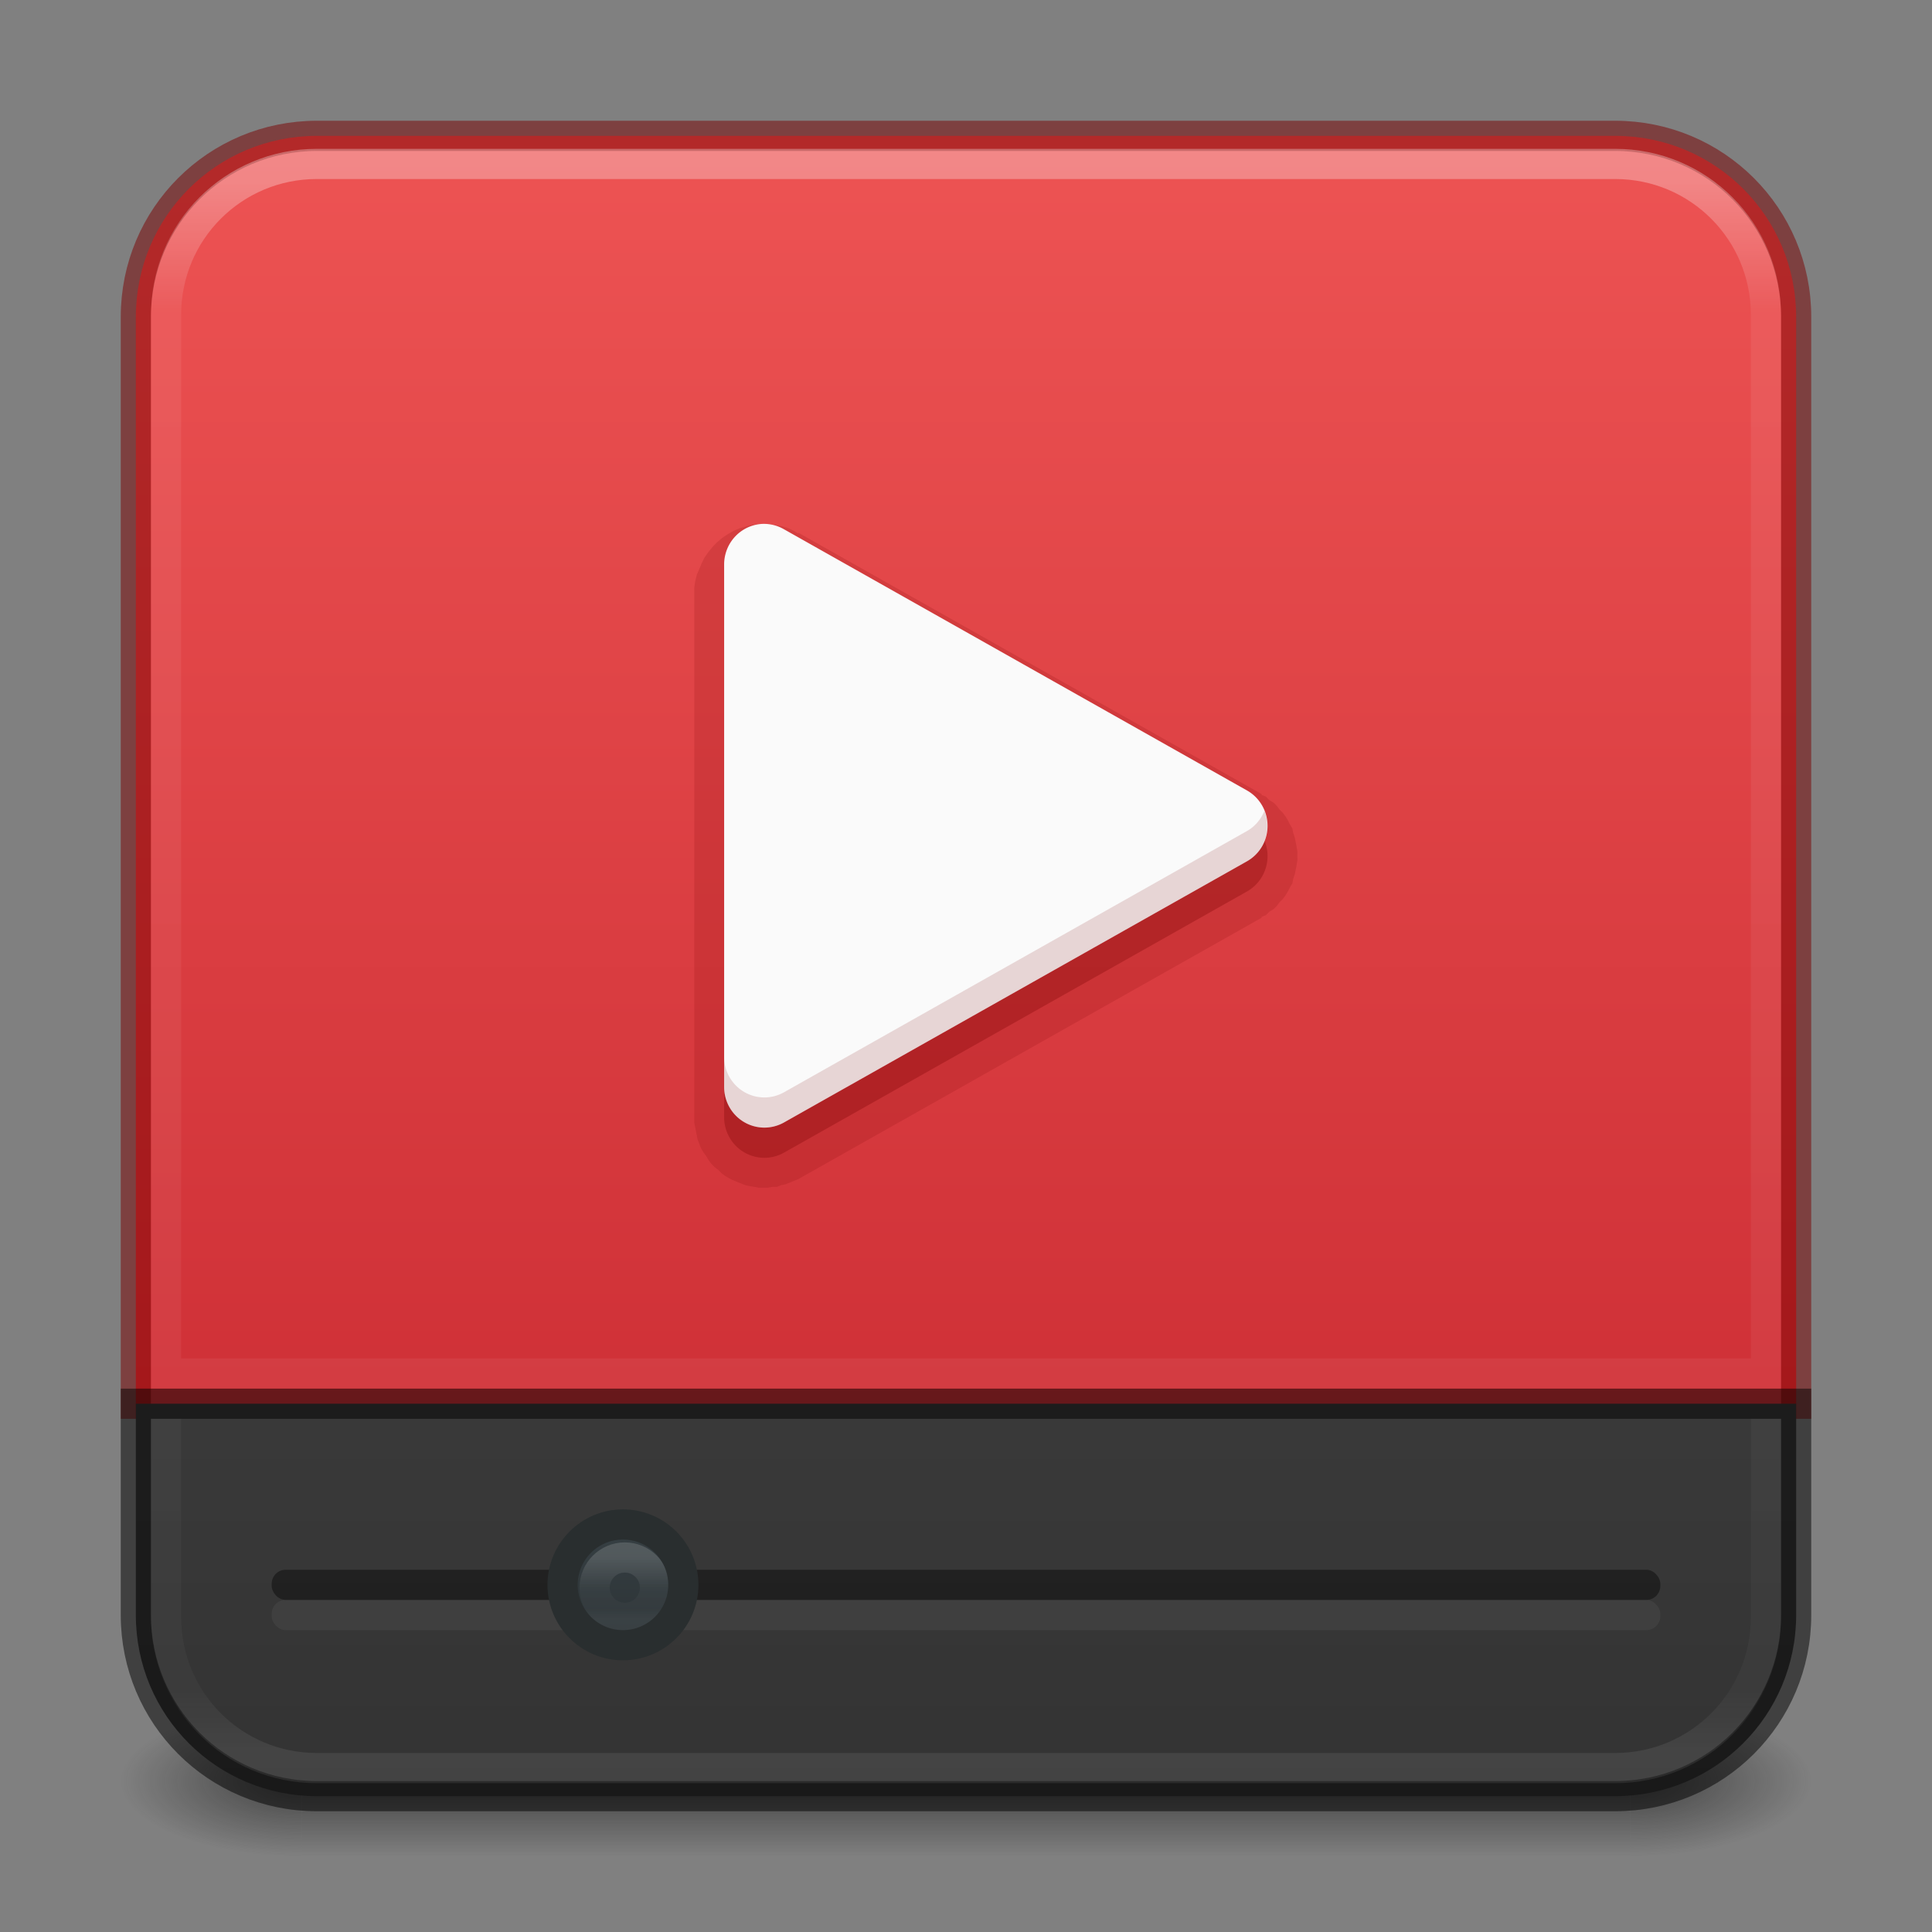 <?xml version="1.0" encoding="UTF-8" standalone="no"?>
<svg
   version="1.1"
   id="svg4332"
   height="64px"
   width="64px"
   xml:space="preserve"
   xmlns:xlink="http://www.w3.org/1999/xlink"
   xmlns="http://www.w3.org/2000/svg"
   xmlns:svg="http://www.w3.org/2000/svg"
   xmlns:rdf="http://www.w3.org/1999/02/22-rdf-syntax-ns#"
   xmlns:cc="http://creativecommons.org/ns#"
   xmlns:dc="http://purl.org/dc/elements/1.1/"><rect width="100%" height="100%" fill="#808080" stroke="none"/><defs
     id="defs4334"><linearGradient
       id="linearGradient2084"><stop
         id="stop2076"
         style="stop-color:#ffffff;stop-opacity:1"
         offset="0" /><stop
         id="stop2078"
         style="stop-color:#ffffff;stop-opacity:0.235"
         offset="0.079" /><stop
         id="stop2080"
         style="stop-color:#ffffff;stop-opacity:0.157"
         offset="1" /><stop
         id="stop2082"
         style="stop-color:#ffffff;stop-opacity:0.392"
         offset="1" /></linearGradient><linearGradient
       y2="43.047"
       x2="24"
       y1="5.909"
       x1="24"
       gradientTransform="matrix(1.432,0,0,1.436,-2.378,-2.471)"
       gradientUnits="userSpaceOnUse"
       id="linearGradient3904"
       xlink:href="#linearGradient2084" /><linearGradient
       id="linearGradient4270"><stop
         id="stop4272"
         style="stop-color:#ffffff;stop-opacity:1"
         offset="0" /><stop
         id="stop4274"
         style="stop-color:#ffffff;stop-opacity:0.235"
         offset="0.035" /><stop
         id="stop4276"
         style="stop-color:#ffffff;stop-opacity:0.157"
         offset="0.962" /><stop
         id="stop4278"
         style="stop-color:#ffffff;stop-opacity:0.392"
         offset="1" /></linearGradient><linearGradient
       id="linearGradient3688-166-749-654"><stop
         offset="0"
         style="stop-color:#181818;stop-opacity:1"
         id="stop3088" /><stop
         offset="1"
         style="stop-color:#181818;stop-opacity:0"
         id="stop3090" /></linearGradient><linearGradient
       id="linearGradient3702-501-757-795"><stop
         offset="0"
         style="stop-color:#181818;stop-opacity:0"
         id="stop3100" /><stop
         offset="0.5"
         style="stop-color:#181818;stop-opacity:1"
         id="stop3102" /><stop
         offset="1"
         style="stop-color:#181818;stop-opacity:0"
         id="stop3104" /></linearGradient><radialGradient
       cx="4.993"
       cy="43.5"
       r="2.5"
       fx="4.993"
       fy="43.5"
       id="radialGradient3337-2-2"
       xlink:href="#linearGradient3688-166-749-654"
       gradientUnits="userSpaceOnUse"
       gradientTransform="matrix(2.405,0,0,1,41.986,15.5)" /><radialGradient
       cx="4.993"
       cy="43.5"
       r="2.5"
       fx="4.993"
       fy="43.5"
       id="radialGradient3339-1-4"
       xlink:href="#linearGradient3688-166-749-654"
       gradientUnits="userSpaceOnUse"
       gradientTransform="matrix(2.405,0,0,1,-22.014,-102.5)" /><linearGradient
       x1="25.058"
       y1="47.028"
       x2="25.058"
       y2="39.999"
       id="linearGradient6394"
       xlink:href="#linearGradient3702-501-757-795"
       gradientUnits="userSpaceOnUse"
       gradientTransform="matrix(1.571,0,0,0.714,-5.714,27.929)" /><linearGradient
       xlink:href="#linearGradient870"
       id="linearGradient899"
       x1="31.781"
       y1="4.927"
       x2="31.781"
       y2="59.148"
       gradientUnits="userSpaceOnUse" /><linearGradient
       id="linearGradient870"><stop
         id="stop866"
         offset="0"
         style="stop-color:#ed5353;stop-opacity:1" /><stop
         id="stop868"
         offset="1"
         style="stop-color:#c6262e;stop-opacity:1" /></linearGradient><linearGradient
       y2="44.341"
       x2="71.204"
       y1="6.238"
       x1="71.204"
       gradientTransform="matrix(-0.054,0,0,0.054,24.576,51.223)"
       gradientUnits="userSpaceOnUse"
       id="linearGradient14699"
       xlink:href="#linearGradient4011-9-9-70-61-7" /><linearGradient
       id="linearGradient4011-9-9-70-61-7"><stop
         offset="0"
         style="stop-color:#ffffff;stop-opacity:1;"
         id="stop4013-5-4-3-8-3" /><stop
         id="stop4015-1-5-70-9-5"
         style="stop-color:#ffffff;stop-opacity:0.235;"
         offset="0.508" /><stop
         offset="0.835"
         style="stop-color:#ffffff;stop-opacity:0.157;"
         id="stop4017-7-0-13-0-1" /><stop
         offset="1"
         style="stop-color:#ffffff;stop-opacity:0.392;"
         id="stop4019-1-12-7-0-7" /></linearGradient><linearGradient
       y2="8.093"
       x2="38.977"
       y1="59.968"
       x1="38.977"
       gradientTransform="matrix(-0.078,0,0,0.078,23.145,49.833)"
       gradientUnits="userSpaceOnUse"
       id="linearGradient14702"
       xlink:href="#linearGradient4215-8-4-07-7" /><linearGradient
       id="linearGradient4215-8-4-07-7"><stop
         id="stop4217-1-2-1-2"
         offset="0"
         style="stop-color:#2b3235;stop-opacity:1" /><stop
         id="stop4219-3-4-0-96"
         offset="1"
         style="stop-color:#374044;stop-opacity:1" /></linearGradient><linearGradient
       id="linearGradient854-7"><stop
         style="stop-color:#4d4d4d;stop-opacity:1"
         offset="0"
         id="stop850-3" /><stop
         style="stop-color:#333333;stop-opacity:1"
         offset="1"
         id="stop852-6" /></linearGradient><linearGradient
       xlink:href="#linearGradient854-7"
       id="linearGradient1876"
       gradientUnits="userSpaceOnUse"
       gradientTransform="translate(61.935,18.776)"
       x1="-19.844"
       y1="-12.424"
       x2="-19.844"
       y2="40.816" /><linearGradient
       xlink:href="#linearGradient4270"
       id="linearGradient1977"
       gradientUnits="userSpaceOnUse"
       gradientTransform="matrix(1.432,0,0,1.436,-2.378,-2.471)"
       x1="24"
       y1="5.909"
       x2="24"
       y2="42.092" /></defs><g
     id="g866"><rect
       style="opacity:0.6;fill:url(#radialGradient3337-2-2);fill-opacity:1;stroke:none;stroke-width:1.062"
       id="rect2801-5-5-7-9"
       y="56.5"
       x="54"
       height="5"
       width="6" /><rect
       style="opacity:0.6;fill:url(#radialGradient3339-1-4);fill-opacity:1;stroke:none;stroke-width:1.062"
       id="rect3696-3-0-3-7"
       transform="scale(-1)"
       y="-61.5"
       x="-10"
       height="5"
       width="6" /><rect
       style="opacity:0.6;fill:url(#linearGradient6394);fill-opacity:1;stroke:none;stroke-width:1.062"
       id="rect3700-5-6-8-4"
       y="56.5"
       x="10"
       height="5"
       width="44" /></g><path
     id="rect5505-21-3-8-5-2-9"
     style="color:#000000;display:inline;overflow:visible;visibility:visible;fill:url(#linearGradient899);fill-opacity:1;fill-rule:nonzero;stroke:#7a0000;stroke-width:1;stroke-opacity:0.5;marker:none;enable-background:accumulate"
     d="M 59.5,47 V 10.5 c 0,-3.324 -2.676,-6 -6,-6 h -43 c -3.324,0 -6,2.676 -6,6 V 47" /><path
     id="rect6741"
     style="opacity:0.3;fill:none;stroke:url(#linearGradient3904);stroke-width:1;stroke-linecap:round;stroke-linejoin:miter;stroke-miterlimit:4;stroke-dasharray:none;stroke-dashoffset:0;stroke-opacity:1"
     d="m 10.5,5.43 c -2.77,0 -5,2.23 -5,5 V 45.5 h 53 V 10.43 c 0,-2.77 -2.23,-5 -5,-5 z" /><path
     style="opacity:0.15;fill:#7a0000;fill-opacity:1;fill-rule:evenodd;stroke:none;stroke-width:1;font-variation-settings:normal;vector-effect:none;stroke-linecap:butt;stroke-linejoin:miter;stroke-miterlimit:4;stroke-dasharray:none;stroke-dashoffset:0;stroke-opacity:1;-inkscape-stroke:none;marker:none;stop-color:#000000;stop-opacity:1"
     id="path4082"
     d="m 25.117,17.361 c -0.011,9.11e-4 -0.215,0.027 -0.226,0.028 -0.01,0.002 -0.187,0.054 -0.198,0.057 -0.01,0.003 -0.188,0.053 -0.198,0.057 -0.01,0.004 -0.188,0.081 -0.198,0.085 -0.009,0.005 -0.189,0.108 -0.198,0.114 -0.009,0.006 -0.161,0.108 -0.169,0.114 -0.009,0.006 -0.161,0.135 -0.169,0.142 -0.008,0.007 -0.134,0.135 -0.141,0.142 -0.007,0.008 -0.135,0.162 -0.141,0.171 -0.006,0.009 -0.136,0.19 -0.141,0.199 -0.006,0.009 -0.08,0.161 -0.085,0.171 -0.005,0.01 -0.081,0.189 -0.085,0.199 -0.004,0.01 -0.082,0.189 -0.085,0.199 -0.003,0.01 -0.054,0.217 -0.056,0.228 -0.002,0.011 -0.027,0.189 -0.028,0.199 -9.93e-4,0.011 7e-6,0.217 0,0.228 v 17.322 c 5.7e-5,0.007 -5.34e-4,0.164 0,0.171 5.34e-4,0.007 0.027,0.135 0.028,0.142 9.94e-4,0.007 0.027,0.135 0.028,0.142 0.001,0.007 0.026,0.135 0.028,0.142 0.002,0.007 0.026,0.135 0.028,0.142 0.002,0.007 0.054,0.136 0.056,0.142 0.003,0.007 0.053,0.136 0.056,0.142 0.003,0.007 0.081,0.136 0.085,0.142 0.004,0.006 0.081,0.108 0.085,0.114 0.004,0.006 0.08,0.137 0.085,0.142 0.004,0.006 0.08,0.108 0.085,0.114 0.005,0.006 0.108,0.109 0.113,0.114 0.005,0.005 0.107,0.081 0.113,0.085 0.005,0.005 0.107,0.109 0.113,0.114 0.006,0.005 0.107,0.081 0.113,0.085 0.006,0.004 0.135,0.082 0.141,0.085 0.006,0.004 0.106,0.054 0.113,0.057 0.007,0.003 0.134,0.054 0.141,0.057 0.007,0.003 0.134,0.055 0.141,0.057 0.007,0.003 0.134,0.055 0.141,0.057 0.007,0.002 0.134,0.027 0.141,0.028 0.007,0.002 0.162,0.027 0.169,0.028 0.007,0.001 0.134,0.028 0.141,0.028 0.007,5.8e-4 0.134,-9.8e-5 0.141,0 0.007,9.9e-5 0.134,3.83e-4 0.141,0 0.007,-3.83e-4 0.162,-0.028 0.169,-0.028 0.007,-8.62e-4 0.134,0.001 0.141,0 0.007,-0.001 0.134,-0.055 0.141,-0.057 0.007,-0.002 0.134,-0.026 0.141,-0.028 0.007,-0.002 0.134,-0.054 0.141,-0.057 0.007,-0.003 0.134,-0.054 0.141,-0.057 0.007,-0.003 0.135,-0.053 0.141,-0.057 l 15.353,-8.661 a 0.99,0.999 0 0 0 0,-0.028 c 0.006,-0.004 0.135,-0.053 0.141,-0.057 0.006,-0.004 0.107,-0.109 0.113,-0.114 0.006,-0.005 0.135,-0.08 0.141,-0.085 0.006,-0.005 0.108,-0.109 0.113,-0.114 0.005,-0.005 0.08,-0.108 0.085,-0.114 0.005,-0.006 0.108,-0.108 0.113,-0.114 0.005,-0.006 0.08,-0.108 0.085,-0.114 0.004,-0.006 0.081,-0.136 0.085,-0.142 0.004,-0.007 0.053,-0.107 0.056,-0.114 0.003,-0.007 0.082,-0.135 0.085,-0.142 0.003,-0.007 0.026,-0.135 0.028,-0.142 0.002,-0.007 0.054,-0.164 0.056,-0.171 0.002,-0.007 0.027,-0.135 0.028,-0.142 0.001,-0.007 0.027,-0.135 0.028,-0.142 9.93e-4,-0.008 0.028,-0.163 0.028,-0.171 4.94e-4,-0.008 0,-0.135 0,-0.142 0,-0.008 4.94e-4,-0.135 0,-0.142 -4.94e-4,-0.008 -0.027,-0.163 -0.028,-0.171 -9.85e-4,-0.007 -0.027,-0.135 -0.028,-0.142 -0.001,-0.007 -0.026,-0.135 -0.028,-0.142 -0.002,-0.007 -0.054,-0.164 -0.056,-0.171 -0.002,-0.007 -0.025,-0.135 -0.028,-0.142 -0.003,-0.007 -0.081,-0.136 -0.085,-0.142 -0.003,-0.007 -0.053,-0.107 -0.056,-0.114 -0.004,-0.007 -0.08,-0.136 -0.085,-0.142 -0.004,-0.006 -0.08,-0.108 -0.085,-0.114 -0.005,-0.006 -0.108,-0.108 -0.113,-0.114 -0.005,-0.006 -0.079,-0.109 -0.085,-0.114 -0.005,-0.005 -0.107,-0.109 -0.113,-0.114 -0.006,-0.005 -0.135,-0.081 -0.141,-0.085 -0.006,-0.005 -0.107,-0.11 -0.113,-0.114 -0.006,-0.004 -0.135,-0.053 -0.141,-0.057 a 0.99,0.999 0 0 0 0,-0.028 L 26.444,17.646 v 0.028 c -0.007,-0.004 -0.133,-0.082 -0.141,-0.085 -0.008,-0.004 -0.161,-0.082 -0.169,-0.085 -0.008,-0.003 -0.161,-0.054 -0.169,-0.057 -0.008,-0.003 -0.133,-0.027 -0.141,-0.028 -0.008,-0.002 -0.161,-0.027 -0.169,-0.028 -0.008,-0.001 -0.189,-0.028 -0.198,-0.028 -0.009,-6.01e-4 -0.161,-3.7e-5 -0.169,0 -0.009,3.6e-5 -0.161,-6.73e-4 -0.169,0 z" /><path
     style="opacity:0.3;fill:#7a0000;fill-opacity:1;fill-rule:evenodd;stroke:none;stroke-width:1;font-variation-settings:normal;vector-effect:none;stroke-linecap:butt;stroke-linejoin:miter;stroke-miterlimit:4;stroke-dasharray:none;stroke-dashoffset:0;stroke-opacity:1;-inkscape-stroke:none;marker:none;stop-color:#000000;stop-opacity:1"
     id="path4044-8"
     d="m 25.202,18.358 a 1.333,1.345 0 0 0 -1.214,1.339 v 17.322 a 1.333,1.345 0 0 0 1.976,1.168 l 15.353,-8.661 a 1.333,1.345 0 0 0 0,-2.336 l -15.353,-8.661 a 1.333,1.345 0 0 0 -0.762,-0.171 z" /><path
     style="fill:#fafafa;fill-opacity:1;fill-rule:evenodd;stroke:none;stroke-width:0.907"
     id="path4044"
     d="m 25.202,17.358 a 1.333,1.345 0 0 0 -1.214,1.339 v 17.322 a 1.333,1.345 0 0 0 1.976,1.168 l 15.353,-8.661 a 1.333,1.345 0 0 0 0,-2.336 l -15.353,-8.661 a 1.333,1.345 0 0 0 -0.762,-0.171 z" /><path
     id="path4044-1"
     style="fill:#7a0000;fill-opacity:1;fill-rule:evenodd;stroke:none;stroke-width:1;font-variation-settings:normal;opacity:0.15;vector-effect:none;stroke-linecap:butt;stroke-linejoin:miter;stroke-miterlimit:4;stroke-dasharray:none;stroke-dashoffset:0;stroke-opacity:1;-inkscape-stroke:none;marker:none;stop-color:#000000;stop-opacity:1"
     d="M 41.885 26.859 A 1.333 1.345 0 0 1 41.316 27.525 L 25.963 36.188 A 1.333 1.345 0 0 1 23.988 35.02 L 23.988 36.02 A 1.333 1.345 0 0 0 25.963 37.188 L 41.316 28.527 A 1.333 1.345 0 0 0 41.885 26.859 z " /><path
     id="rect5505-21-3-8-5-2-9-6"
     style="color:#000000;display:inline;overflow:visible;visibility:visible;fill:url(#linearGradient1876);fill-opacity:1;fill-rule:nonzero;stroke:#000000;stroke-width:1;stroke-opacity:0.5;marker:none;enable-background:accumulate;font-variation-settings:normal;opacity:1;stroke-linecap:butt;stroke-linejoin:miter;stroke-miterlimit:4;stroke-dasharray:none;stroke-dashoffset:0;stop-color:#000000;stop-opacity:1"
     d="m 4.5,46.5 v 7 c 0,3.324 2.676,6 6,6 h 43 c 3.324,0 6,-2.676 6,-6 v -7 z" /><path
     id="rect6741-6"
     style="opacity:0.2;fill:none;stroke:url(#linearGradient1977);stroke-width:1;stroke-linecap:square;stroke-linejoin:round;stroke-miterlimit:4;stroke-dasharray:none;stroke-dashoffset:0;stroke-opacity:1"
     d="m 5.5,47.5 v 6.07 c 0,2.77 2.23,5 5,5 h 43 c 2.77,0 5,-2.23 5,-5 V 47.5" /><rect
     ry="0.463"
     y="53"
     x="9"
     height="1"
     width="46"
     id="rect10944"
     style="opacity:0.05;fill:#ffffff;fill-opacity:1;stroke:none;stroke-width:2;stroke-linecap:round;stroke-linejoin:round;stroke-miterlimit:4;stroke-dasharray:none;stroke-opacity:1"
     rx="0.463" /><rect
     style="opacity:0.4;fill:#000000;fill-opacity:1;stroke:none;stroke-width:2;stroke-linecap:round;stroke-linejoin:round;stroke-miterlimit:4;stroke-dasharray:none;stroke-opacity:1"
     id="rect4497"
     width="46"
     height="1"
     x="9"
     y="52"
     ry="0.463"
     rx="0.463" /><path
     d="m 20.636,50.5 c 1.104,0 2,0.896 2,2 0,1.104 -0.896,2 -2,2 -1.104,0 -2,-0.896 -2,-2 0,-1.104 0.896,-2 2,-2 z"
     id="path2555-7-1-9-4"
     style="color:#000000;display:inline;overflow:visible;visibility:visible;fill:url(#linearGradient14702);fill-opacity:1;fill-rule:nonzero;stroke:none;stroke-width:1;marker:none;enable-background:accumulate" /><path
     d="m 19.698,52.594 c 0,0.552 0.448,1 1,1 0.552,0 1,-0.448 1,-1 0,-0.552 -0.448,-1 -1,-1 -0.552,0 -1,0.448 -1,1 z"
     id="path8655-6-0-5-2"
     style="color:#000000;display:inline;overflow:visible;visibility:visible;opacity:0.15;fill:none;stroke:url(#linearGradient14699);stroke-width:1;stroke-linecap:round;stroke-linejoin:round;stroke-miterlimit:4;stroke-dasharray:none;stroke-dashoffset:0;stroke-opacity:1;marker:none;enable-background:accumulate" /><path
     d="m 20.636,50.5 c 1.104,0 2,0.896 2,2 0,1.104 -0.896,2 -2,2 -1.104,0 -2,-0.896 -2,-2 0,-1.104 0.896,-2 2,-2 z"
     id="path2555-7-1-9-9-41"
     style="color:#000000;display:inline;overflow:visible;visibility:visible;fill:none;stroke:#292e2f;stroke-width:1;stroke-linecap:round;stroke-linejoin:round;stroke-miterlimit:4;stroke-dasharray:none;stroke-dashoffset:0;stroke-opacity:1;marker:none;enable-background:accumulate" /></svg>
